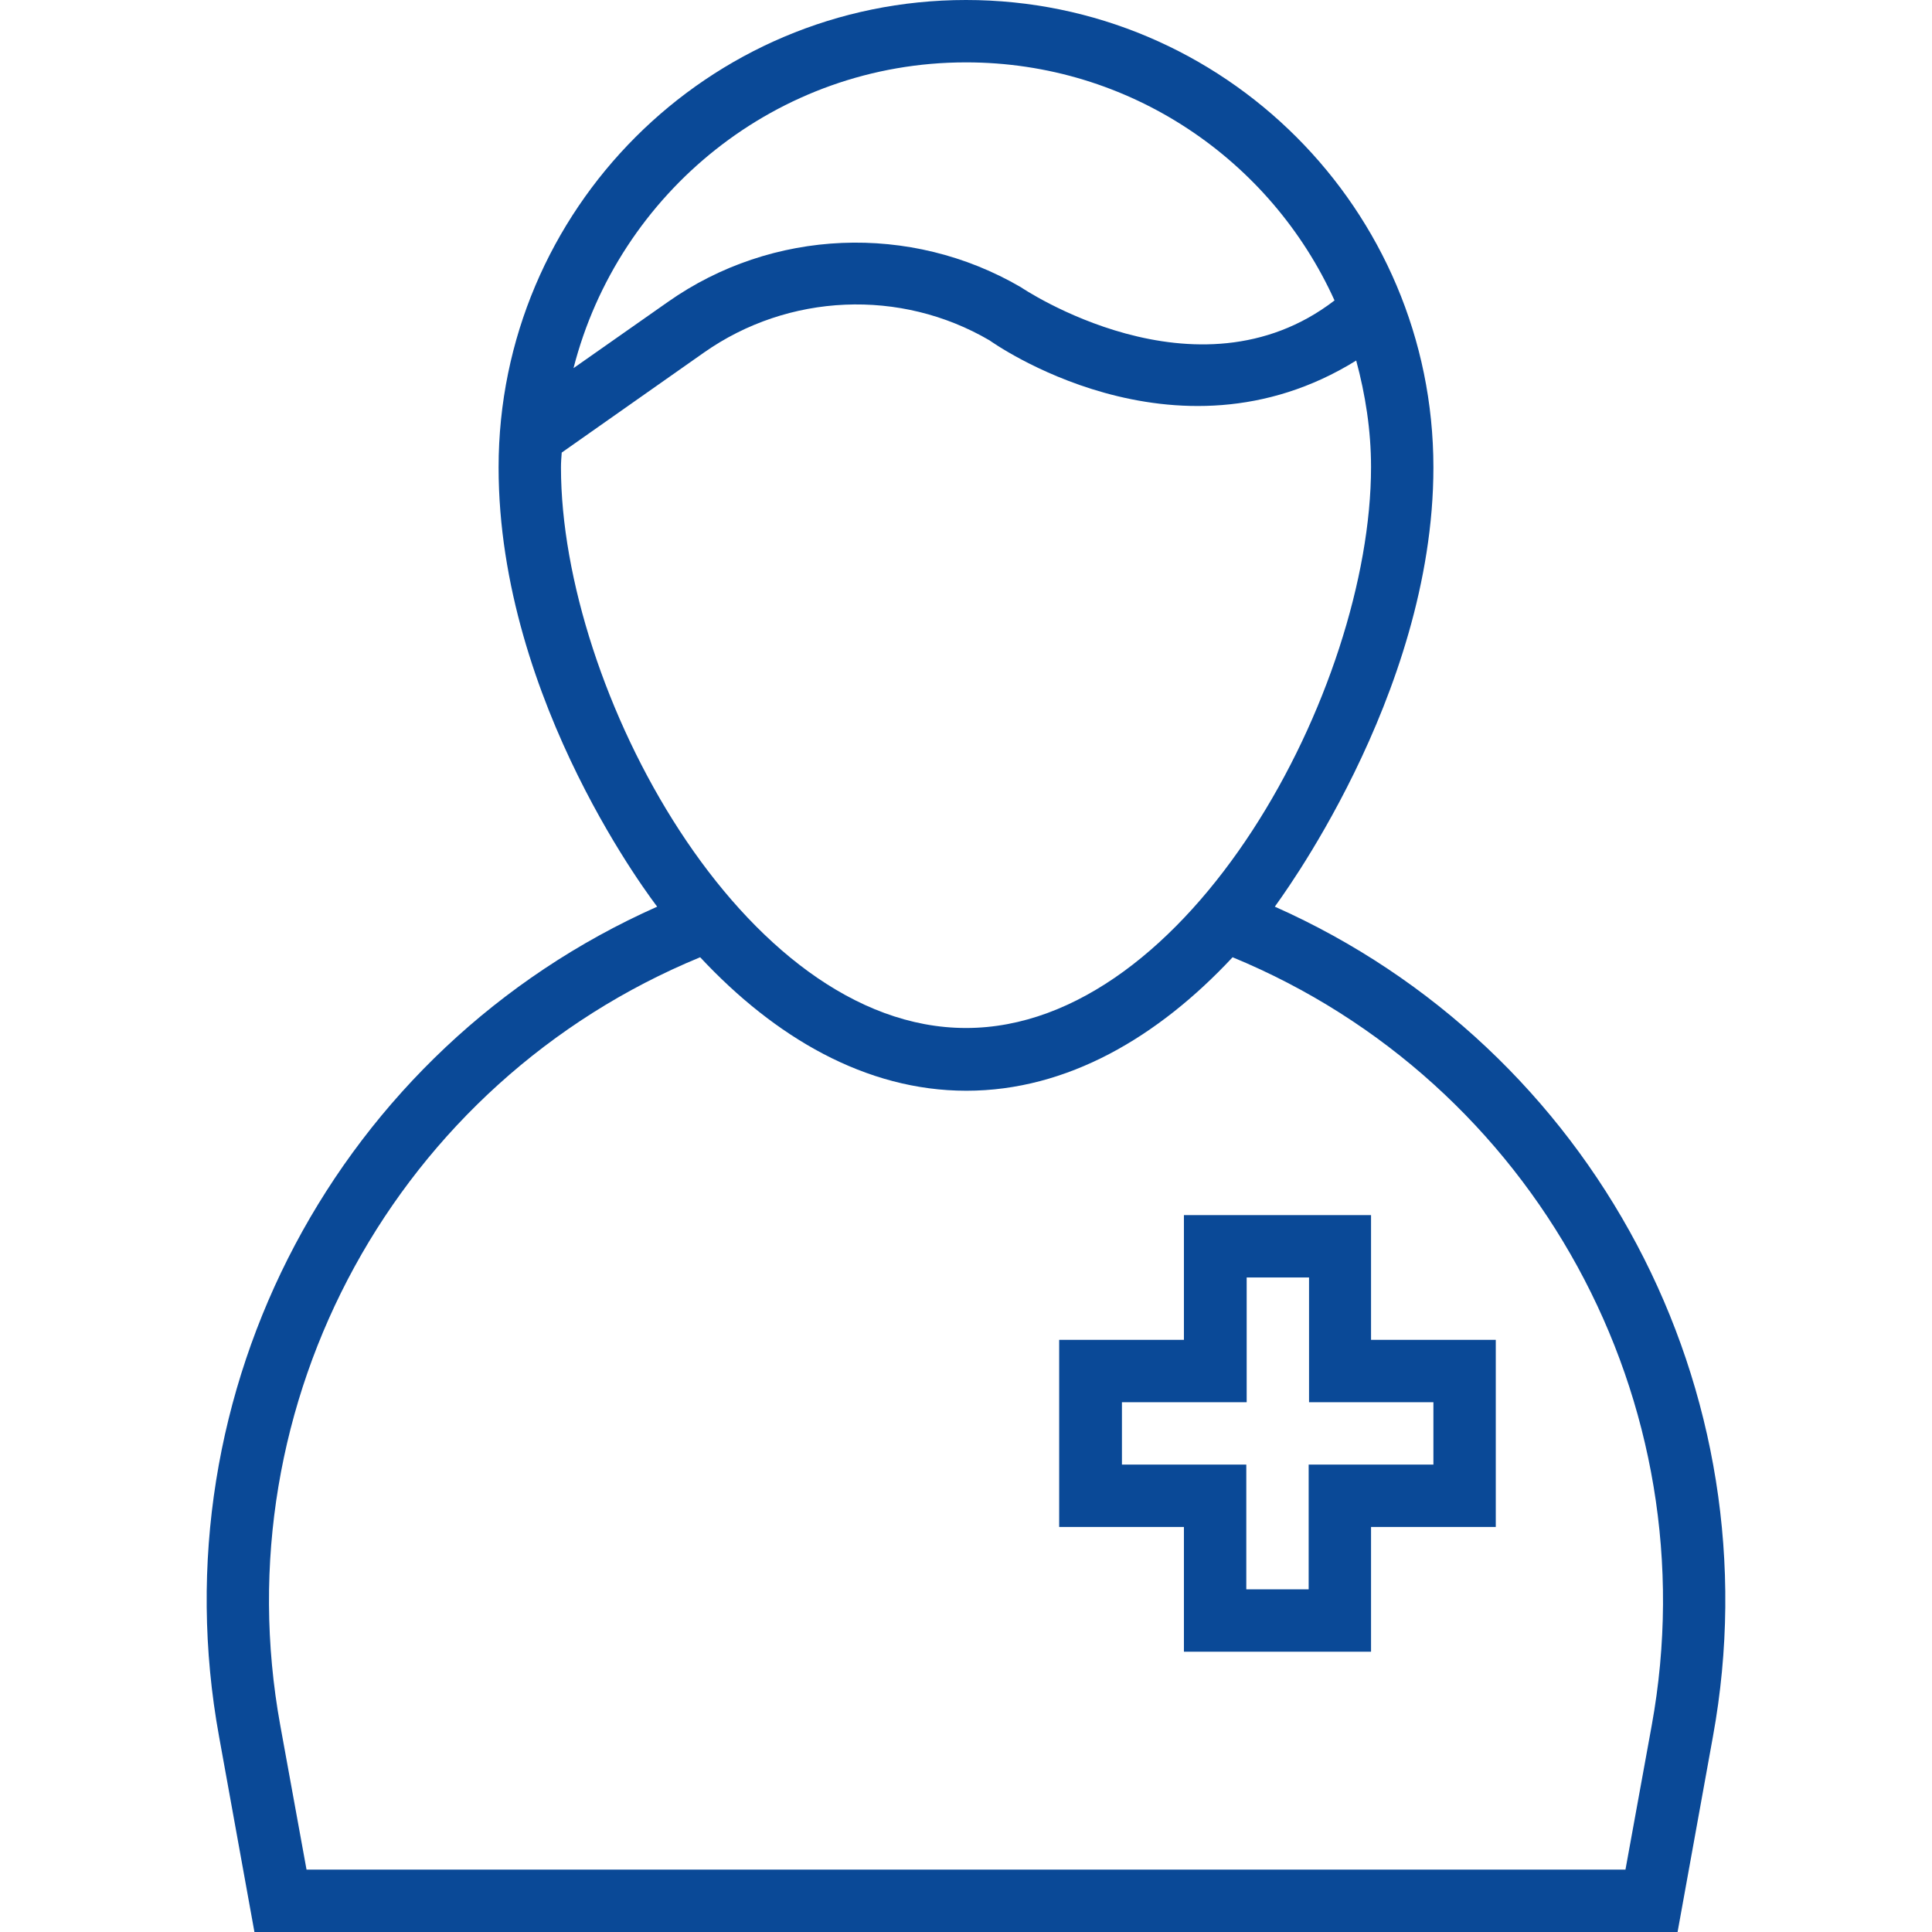 <?xml version="1.0"?>
<svg xmlns="http://www.w3.org/2000/svg" xmlns:xlink="http://www.w3.org/1999/xlink" xmlns:svgjs="http://svgjs.com/svgjs" version="1.1" width="512" height="512" x="0" y="0" viewBox="0 0 508 508" style="enable-background:new 0 0 512 512" xml:space="preserve" class=""><g>
<g xmlns="http://www.w3.org/2000/svg">
	<g>
		<path d="M335.2,238.4c0.1-0.3,41.7-55.1,41.7-115.5C376.9,55.1,321.8,0,254,0S131.1,55.1,131.1,122.9    c0,62.1,41.6,115.3,41.7,115.5C89.1,275.6,41,365.5,57.6,456.6l9.3,51.4h374.2l9.3-51.4C467,365.5,418.9,275.6,335.2,238.4z     M254,16.4c43.1,0,80.2,25.7,96.9,62.6c-36.3,27.9-82.5-3.5-82.5-3.5c-29-16.9-65.4-15.4-92.8,3.9l-24.8,17.4    C162.6,50.7,204.3,16.4,254,16.4z M147.5,122.9c0-1.3,0.1-2.6,0.2-3.9l37.4-26.3c22.2-15.6,51.7-16.9,75.1-3.2    c0,0,48.5,35,96.4,5.3c2.4,8.9,3.9,18.3,3.9,28c0,58.2-47.7,147.5-106.5,147.5S147.5,181.1,147.5,122.9z M434.3,453.7l-6.9,37.9    H80.6l-6.9-37.9c-15.5-85.2,30.8-169.2,110.4-202c19.6,21,43.5,35.1,70,35.1s50.4-14.1,70-35.1    C403.5,284.5,449.8,368.5,434.3,453.7z" fill="#0a4997" data-original="#000000" style=""/>
	</g>
</g>
<g xmlns="http://www.w3.org/2000/svg">
	<g>
		<path d="M360.5,352.3v-32.8h-49.2v32.8h-32.8v49.2h32.8v32.8h49.2v-32.8h32.8v-49.2H360.5z M376.9,385.1h-32.8v32.8h-16.4v-32.8    H295v-16.4h32.8v-32.8h16.4v32.8h32.7V385.1z" fill="#0a4997" data-original="#000000" style=""/>
	</g>
</g>
<g xmlns="http://www.w3.org/2000/svg">
</g>
<g xmlns="http://www.w3.org/2000/svg">
</g>
<g xmlns="http://www.w3.org/2000/svg">
</g>
<g xmlns="http://www.w3.org/2000/svg">
</g>
<g xmlns="http://www.w3.org/2000/svg">
</g>
<g xmlns="http://www.w3.org/2000/svg">
</g>
<g xmlns="http://www.w3.org/2000/svg">
</g>
<g xmlns="http://www.w3.org/2000/svg">
</g>
<g xmlns="http://www.w3.org/2000/svg">
</g>
<g xmlns="http://www.w3.org/2000/svg">
</g>
<g xmlns="http://www.w3.org/2000/svg">
</g>
<g xmlns="http://www.w3.org/2000/svg">
</g>
<g xmlns="http://www.w3.org/2000/svg">
</g>
<g xmlns="http://www.w3.org/2000/svg">
</g>
<g xmlns="http://www.w3.org/2000/svg">
</g>
</g></svg>
